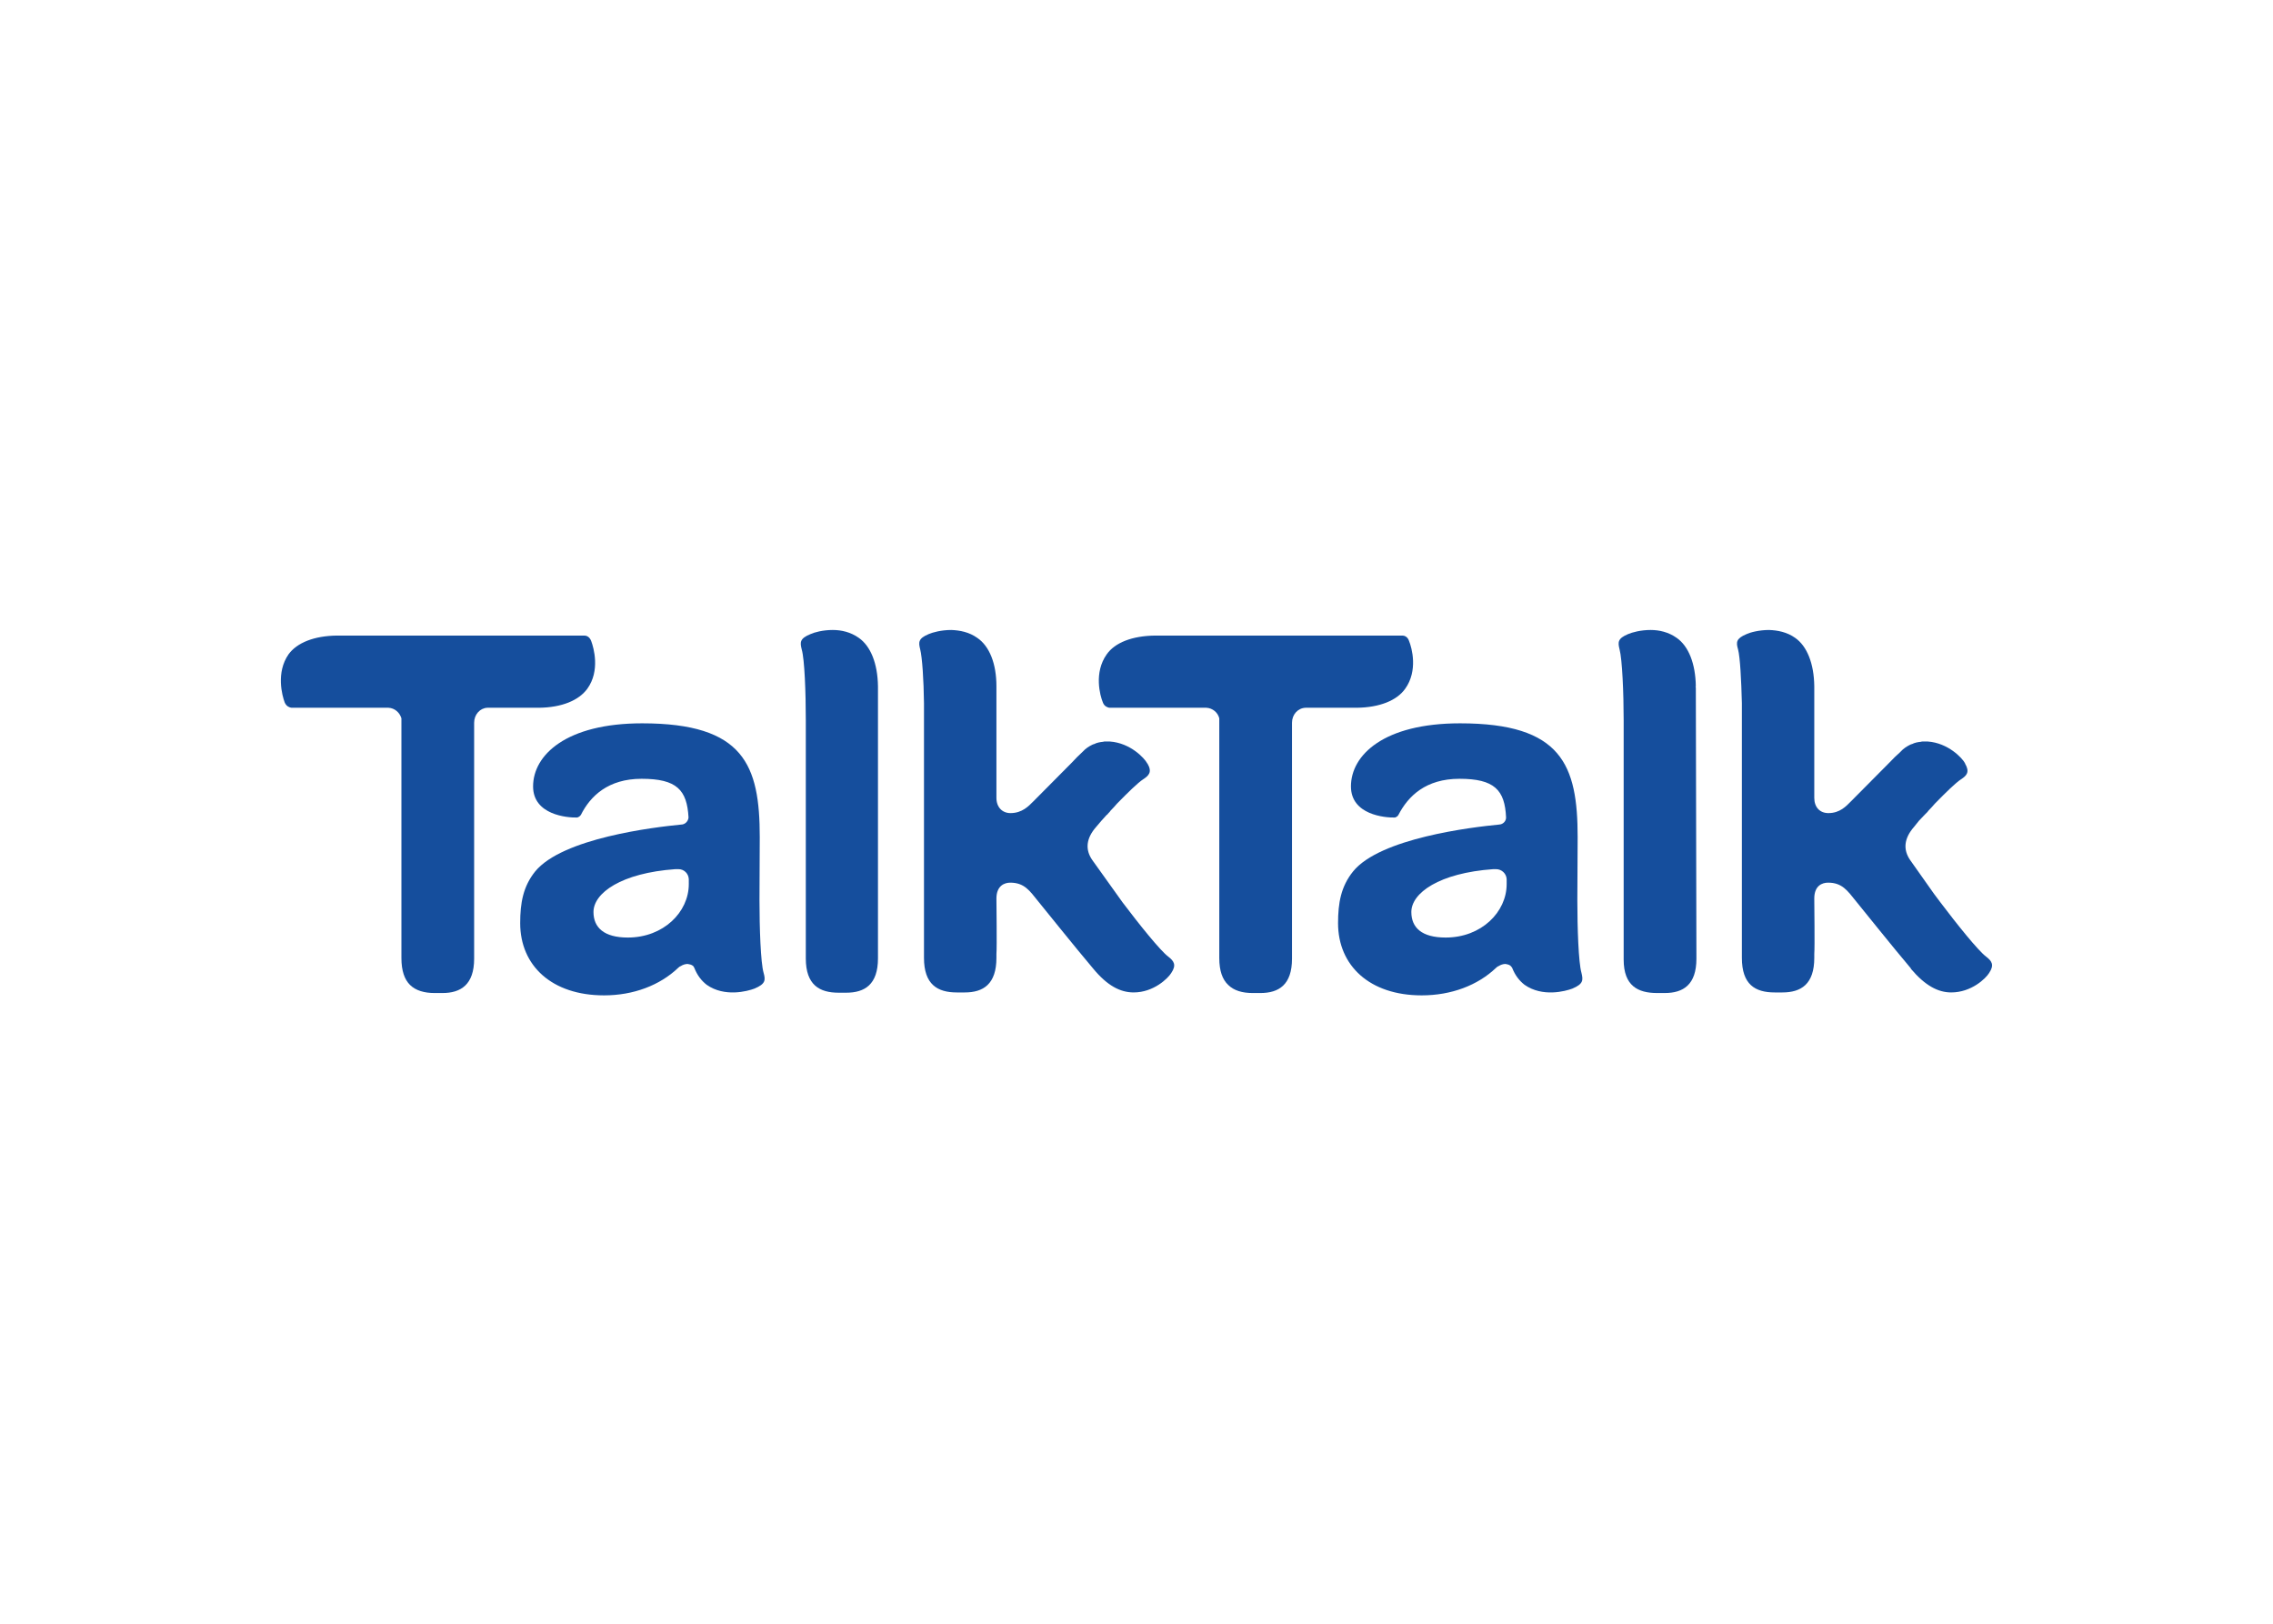 <svg clip-rule="evenodd" fill-rule="evenodd" stroke-linejoin="round" stroke-miterlimit="2" viewBox="0 0 560 400" xmlns="http://www.w3.org/2000/svg"><g fill="#154e9d" fill-rule="nonzero" transform="matrix(2.89 0 0 2.89 345.555 -1249.62)"><path d="m-19.975 513.939c-.7-.527-2.499-2.778-3.899-4.629l-.5-.7-2.076-2.901c-.627-.901-.527-1.854.326-2.828.1-.127.25-.3.45-.527.15-.174.323-.35.473-.524h.027c.05-.076.123-.15.2-.226l.073-.1c.2-.2.377-.401.55-.601.95-.973 1.8-1.8 2.226-2.074.5-.327.8-.627.374-1.354h-.024v-.022c-.226-.427-1.426-1.728-3.176-1.851h-.45c-.05 0-.073 0-.123.022-.276.027-.55.077-.776.2h-.024c-.05.027-.076.027-.126.05-.3.15-.577.327-.8.577l-.077.074c-.273.25-.55.526-.873.877l-3.276 3.301c-.4.4-.95 1-1.95 1-.699 0-1.199-.5-1.199-1.3v-9.504c0-1.954-.6-3.428-1.627-4.128-.699-.501-1.499-.651-2.223-.677-.849 0-1.576.2-1.926.35-.9.377-.873.7-.723 1.301.173.677.3 2.627.323 4.578v21.715c0 2.275 1.15 2.952 2.8 2.952h.676c1.577 0 2.7-.701 2.7-2.952v-.327c.05-.65 0-4.178 0-4.728 0-1.101.7-1.351 1.176-1.351 1.2 0 1.65.677 2.373 1.578.35.423 3.176 3.951 4.702 5.752 1.2 1.45 2.3 2.027 3.45 2.027 1.699 0 2.922-1.2 3.199-1.65.473-.701.223-1.027-.25-1.401z"/><path d="m-46.35 486.771c-.699-.5-1.499-.677-2.226-.677-.85 0-1.573.2-1.899.351-.924.376-.9.7-.75 1.3.25.85.35 3.728.35 6.056v20.288c0 2.274 1.176 2.924 2.799 2.924h.65c1.576 0 2.703-.7 2.703-2.924v-23.189c-.027-1.954-.627-3.428-1.627-4.129z"/><path d="m-73.624 492.724c1.95-.023 3.399-.624 4.126-1.624 1.1-1.528.55-3.479.323-4.079-.15-.377-.423-.45-.573-.45h-21.101c-1.925.023-3.399.6-4.125 1.601-1.074 1.55-.549 3.501-.324 4.101.15.35.424.427.574.451h8.275c.524.026.951.4 1.101.9v20.438c0 1.1.273 1.827.723 2.278.5.5 1.25.7 2.1.7h.676c1.55 0 2.7-.7 2.7-2.928v-20.111c0-.701.499-1.251 1.126-1.277z"/><path d="m-60.85 507.759c0 2.375-2.149 4.552-5.199 4.552-2.026 0-2.926-.85-2.926-2.177 0-1.624 2.376-3.325 6.975-3.652h.277c.473 0 .85.377.873.851zm6.026 1.351.023-5.355c0-6.153-1.35-9.704-10.025-9.704-6.472 0-9.298 2.701-9.298 5.378 0 2.425 2.9 2.675 3.75 2.652.099-.027.226-.077.326-.227.8-1.601 2.323-3.075 5.172-3.075 3.003 0 3.876.951 4.003 3.301-.027.324-.3.601-.627.601-2.299.223-10.124 1.15-12.45 4.001-1.024 1.278-1.273 2.678-1.273 4.402 0 3.628 2.699 6.156 7.148 6.156 2.5 0 4.752-.85 6.325-2.351.077-.077.15-.127.227-.15.15-.1.373-.177.573-.177.15.026.327.05.477.177.073.1.1.173.1.173.25.627.6 1.077 1.05 1.428 1.523 1.073 3.472.55 4.072.323.953-.4.953-.724.777-1.35-.25-.874-.35-3.802-.35-6.203z"/><path d="m23.373 486.771c-.7-.5-1.5-.677-2.223-.677-.85 0-1.576.2-1.926.351-.9.376-.877.7-.727 1.3.227.85.35 3.728.35 6.056v20.388c0 2.251 1.226 2.851 2.853 2.851h.65c1.573 0 2.699-.7 2.699-2.928l-.05-23.062c0-.05 0-.1-.027-.15h.027c-.027-1.954-.626-3.428-1.626-4.129z"/><path d="m8.872 507.759c0 2.375-2.149 4.552-5.199 4.552-2.049 0-2.926-.85-2.926-2.177 0-1.624 2.377-3.325 6.976-3.652h.276-.026c.476 0 .876.377.899.851zm6.026 1.351.026-5.355c0-6.153-1.349-9.704-10.024-9.704-6.502 0-9.302 2.701-9.302 5.378 0 2.425 2.9 2.675 3.75 2.652.076-.027.226-.077.3-.227.826-1.601 2.326-3.075 5.202-3.075 2.973 0 3.872.951 3.972 3.301 0 .324-.273.601-.623.601h.024c-2.3.223-10.148 1.15-12.448 4.001-1.026 1.278-1.276 2.678-1.276 4.402 0 3.628 2.699 6.156 7.125 6.156 2.526 0 4.776-.85 6.349-2.351.076-.077.15-.127.226-.15.15-.1.373-.177.573-.177.127.026.327.05.45.177.1.1.127.173.127.173.25.627.6 1.077 1.05 1.428 1.526 1.073 3.476.55 4.076.323.949-.4.923-.724.773-1.35-.25-.874-.35-3.802-.35-6.203z"/><path d="m49.747 513.939c-.7-.527-2.499-2.778-3.899-4.629l-.526-.7-2.05-2.901c-.623-.901-.523-1.854.327-2.828.1-.127.25-.3.423-.527.176-.174.326-.35.5-.524.076-.076.15-.15.226-.226l.074-.1c.2-.2.376-.401.55-.601.949-.973 1.799-1.8 2.226-2.074.5-.327.776-.627.35-1.354v-.022c-.224-.427-1.427-1.728-3.176-1.851h-.45c-.05 0-.074 0-.124.022-.276.027-.549.077-.776.2h-.023c-.05.027-.1.027-.127.05-.3.15-.573.327-.8.577l-.073.074c-.277.25-.577.526-.9.877l-3.276 3.301c-.4.4-.927 1-1.926 1-.724 0-1.2-.5-1.2-1.3v-9.504c-.023-1.954-.623-3.428-1.623-4.128-.7-.501-1.5-.651-2.226-.677-.85 0-1.6.2-1.923.35-.903.377-.903.7-.727 1.301.177.677.277 2.627.327 4.578v21.715c0 2.275 1.123 2.952 2.799 2.952h.65c1.6 0 2.723-.701 2.723-2.952v-.327c.05-.65 0-4.178 0-4.728 0-1.101.676-1.351 1.176-1.351 1.2 0 1.65.677 2.376 1.578.35.423 3.173 3.951 4.7 5.752h-.027c1.226 1.45 2.326 2.027 3.449 2.027 1.726 0 2.953-1.2 3.226-1.65.477-.701.227-1.027-.25-1.401z"/><path d="m-3.902 492.724c1.95-.023 3.426-.624 4.126-1.624 1.1-1.528.573-3.479.323-4.079-.123-.377-.423-.45-.549-.45h-21.099c-1.95.023-3.423.6-4.123 1.601-1.1 1.55-.576 3.501-.326 4.101.126.35.426.427.549.451h8.275c.527.026.977.4 1.1.9v20.438c0 1.1.277 1.827.75 2.278.5.5 1.226.7 2.1.7h.649c1.577 0 2.7-.7 2.7-2.928v-20.111c0-.701.5-1.251 1.153-1.277z"/></g></svg>